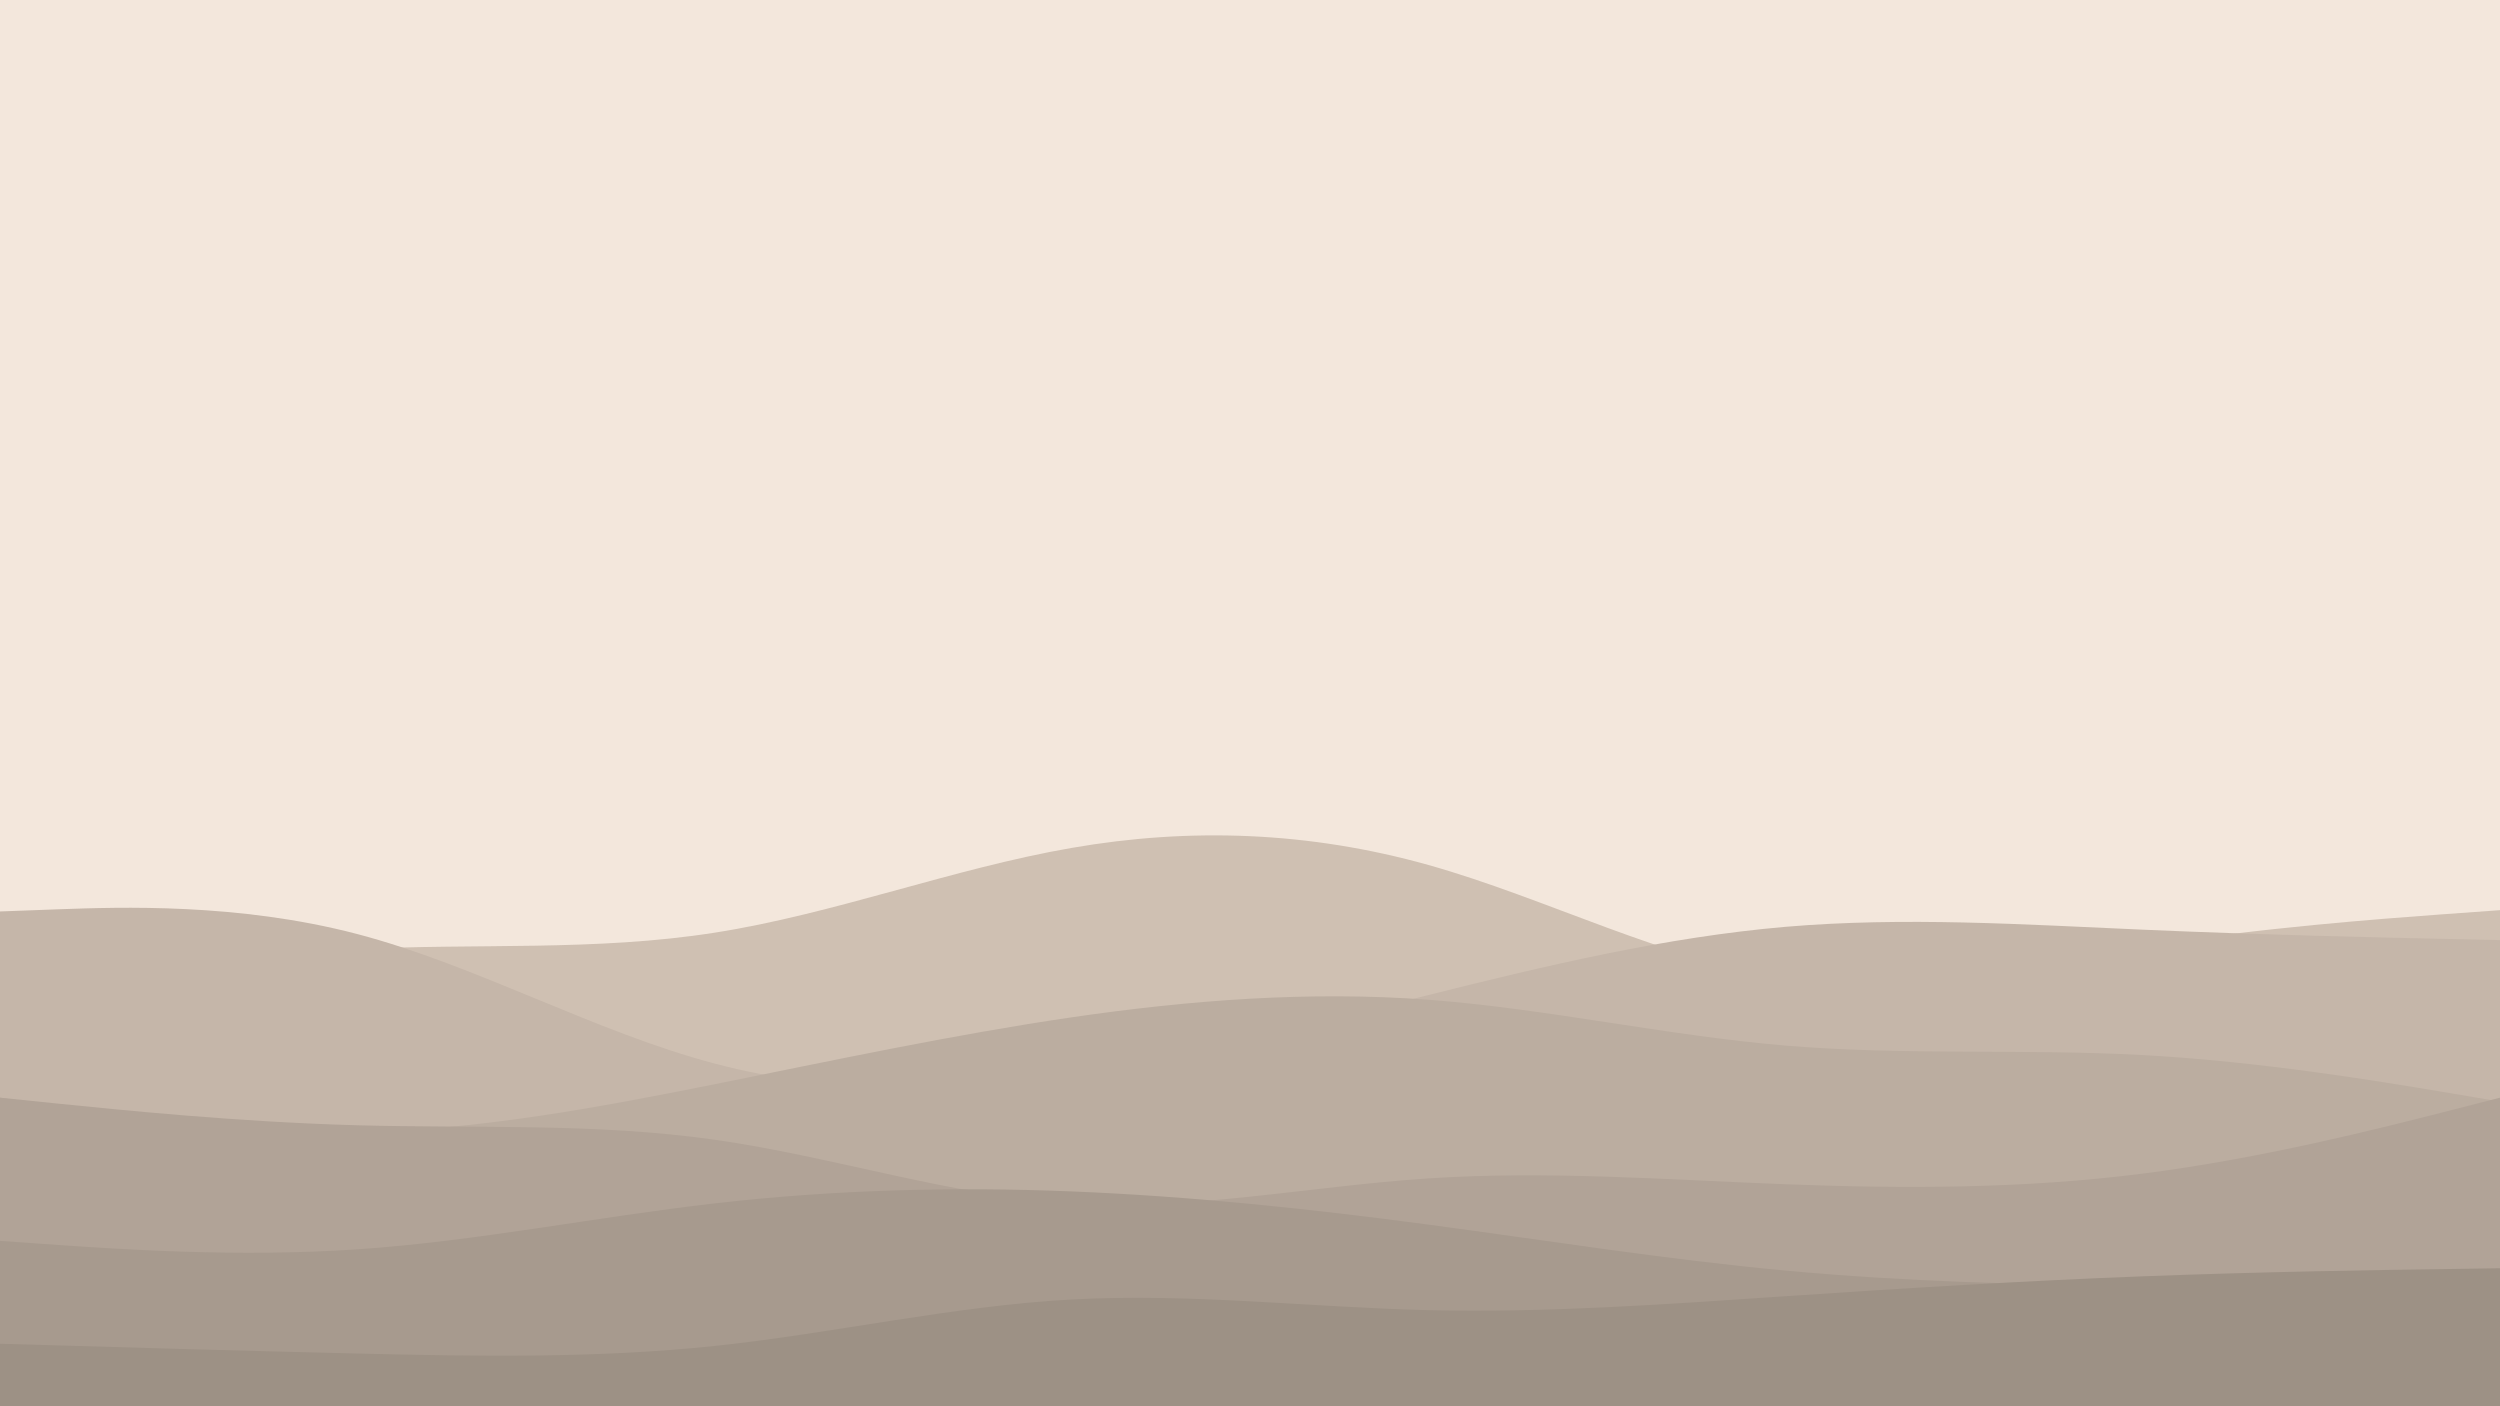 <svg id="visual" viewBox="0 0 1920 1080" width="1920" height="1080" xmlns="http://www.w3.org/2000/svg" xmlns:xlink="http://www.w3.org/1999/xlink" version="1.1"><rect x="0" y="0" width="1920" height="1080" fill="#f3e7dc"></rect><path d="M0 765L45.7 757.2C91.3 749.3 182.7 733.7 274.2 729C365.7 724.3 457.3 730.7 548.8 716.3C640.3 702 731.7 667 823 651.2C914.3 635.3 1005.7 638.7 1097 664.3C1188.3 690 1279.7 738 1371.2 750.8C1462.7 763.7 1554.3 741.3 1645.8 726.8C1737.3 712.3 1828.7 705.7 1874.3 702.3L1920 699L1920 1081L1874.3 1081C1828.7 1081 1737.3 1081 1645.8 1081C1554.3 1081 1462.7 1081 1371.2 1081C1279.7 1081 1188.3 1081 1097 1081C1005.7 1081 914.3 1081 823 1081C731.7 1081 640.3 1081 548.8 1081C457.3 1081 365.7 1081 274.2 1081C182.7 1081 91.3 1081 45.7 1081L0 1081Z" fill="#cfc0b2"></path><path d="M0 700L45.7 698.3C91.3 696.7 182.7 693.3 274.2 717.3C365.7 741.3 457.3 792.7 548.8 816.8C640.3 841 731.7 838 823 824.5C914.3 811 1005.7 787 1097 764.2C1188.3 741.3 1279.7 719.7 1371.2 711.8C1462.7 704 1554.3 710 1645.8 714C1737.3 718 1828.7 720 1874.3 721L1920 722L1920 1081L1874.3 1081C1828.7 1081 1737.3 1081 1645.8 1081C1554.3 1081 1462.7 1081 1371.2 1081C1279.7 1081 1188.3 1081 1097 1081C1005.7 1081 914.3 1081 823 1081C731.7 1081 640.3 1081 548.8 1081C457.3 1081 365.7 1081 274.2 1081C182.7 1081 91.3 1081 45.7 1081L0 1081Z" fill="#c5b6a9"></path><path d="M0 843L45.7 850C91.3 857 182.7 871 274.2 869.5C365.7 868 457.3 851 548.8 832.7C640.3 814.3 731.7 794.7 823 781.3C914.3 768 1005.7 761 1097 767.8C1188.3 774.7 1279.7 795.3 1371.2 803C1462.7 810.7 1554.3 805.3 1645.8 810.3C1737.3 815.3 1828.7 830.7 1874.3 838.3L1920 846L1920 1081L1874.3 1081C1828.7 1081 1737.3 1081 1645.8 1081C1554.3 1081 1462.7 1081 1371.2 1081C1279.7 1081 1188.3 1081 1097 1081C1005.7 1081 914.3 1081 823 1081C731.7 1081 640.3 1081 548.8 1081C457.3 1081 365.7 1081 274.2 1081C182.7 1081 91.3 1081 45.7 1081L0 1081Z" fill="#bbada0"></path><path d="M0 843L45.7 847.7C91.3 852.3 182.7 861.7 274.2 864.2C365.7 866.7 457.3 862.3 548.8 875.3C640.3 888.3 731.7 918.7 823 924.3C914.3 930 1005.7 911 1097 905C1188.3 899 1279.7 906 1371.2 909.5C1462.7 913 1554.3 913 1645.8 901.3C1737.3 889.7 1828.7 866.3 1874.3 854.7L1920 843L1920 1081L1874.3 1081C1828.7 1081 1737.3 1081 1645.8 1081C1554.3 1081 1462.7 1081 1371.2 1081C1279.7 1081 1188.3 1081 1097 1081C1005.7 1081 914.3 1081 823 1081C731.7 1081 640.3 1081 548.8 1081C457.3 1081 365.7 1081 274.2 1081C182.7 1081 91.3 1081 45.7 1081L0 1081Z" fill="#b1a397"></path><path d="M0 953L45.7 956.2C91.3 959.3 182.7 965.7 274.2 959.5C365.7 953.3 457.3 934.7 548.8 924.2C640.3 913.7 731.7 911.3 823 915C914.3 918.7 1005.7 928.3 1097 940.5C1188.3 952.7 1279.7 967.3 1371.2 975.8C1462.7 984.3 1554.3 986.7 1645.8 987.5C1737.3 988.3 1828.7 987.7 1874.3 987.3L1920 987L1920 1081L1874.3 1081C1828.7 1081 1737.3 1081 1645.8 1081C1554.3 1081 1462.7 1081 1371.2 1081C1279.7 1081 1188.3 1081 1097 1081C1005.7 1081 914.3 1081 823 1081C731.7 1081 640.3 1081 548.8 1081C457.3 1081 365.7 1081 274.2 1081C182.7 1081 91.3 1081 45.7 1081L0 1081Z" fill="#a79a8e"></path><path d="M0 1032L45.7 1033.3C91.3 1034.7 182.7 1037.3 274.2 1039.5C365.7 1041.7 457.3 1043.3 548.8 1033.7C640.3 1024 731.7 1003 823 998C914.3 993 1005.7 1004 1097 1006.2C1188.3 1008.3 1279.7 1001.7 1371.2 995.5C1462.7 989.3 1554.3 983.7 1645.8 980.2C1737.3 976.7 1828.7 975.3 1874.3 974.7L1920 974L1920 1081L1874.3 1081C1828.7 1081 1737.3 1081 1645.8 1081C1554.3 1081 1462.7 1081 1371.2 1081C1279.7 1081 1188.3 1081 1097 1081C1005.7 1081 914.3 1081 823 1081C731.7 1081 640.3 1081 548.8 1081C457.3 1081 365.7 1081 274.2 1081C182.7 1081 91.3 1081 45.7 1081L0 1081Z" fill="#9d9185"></path></svg>
